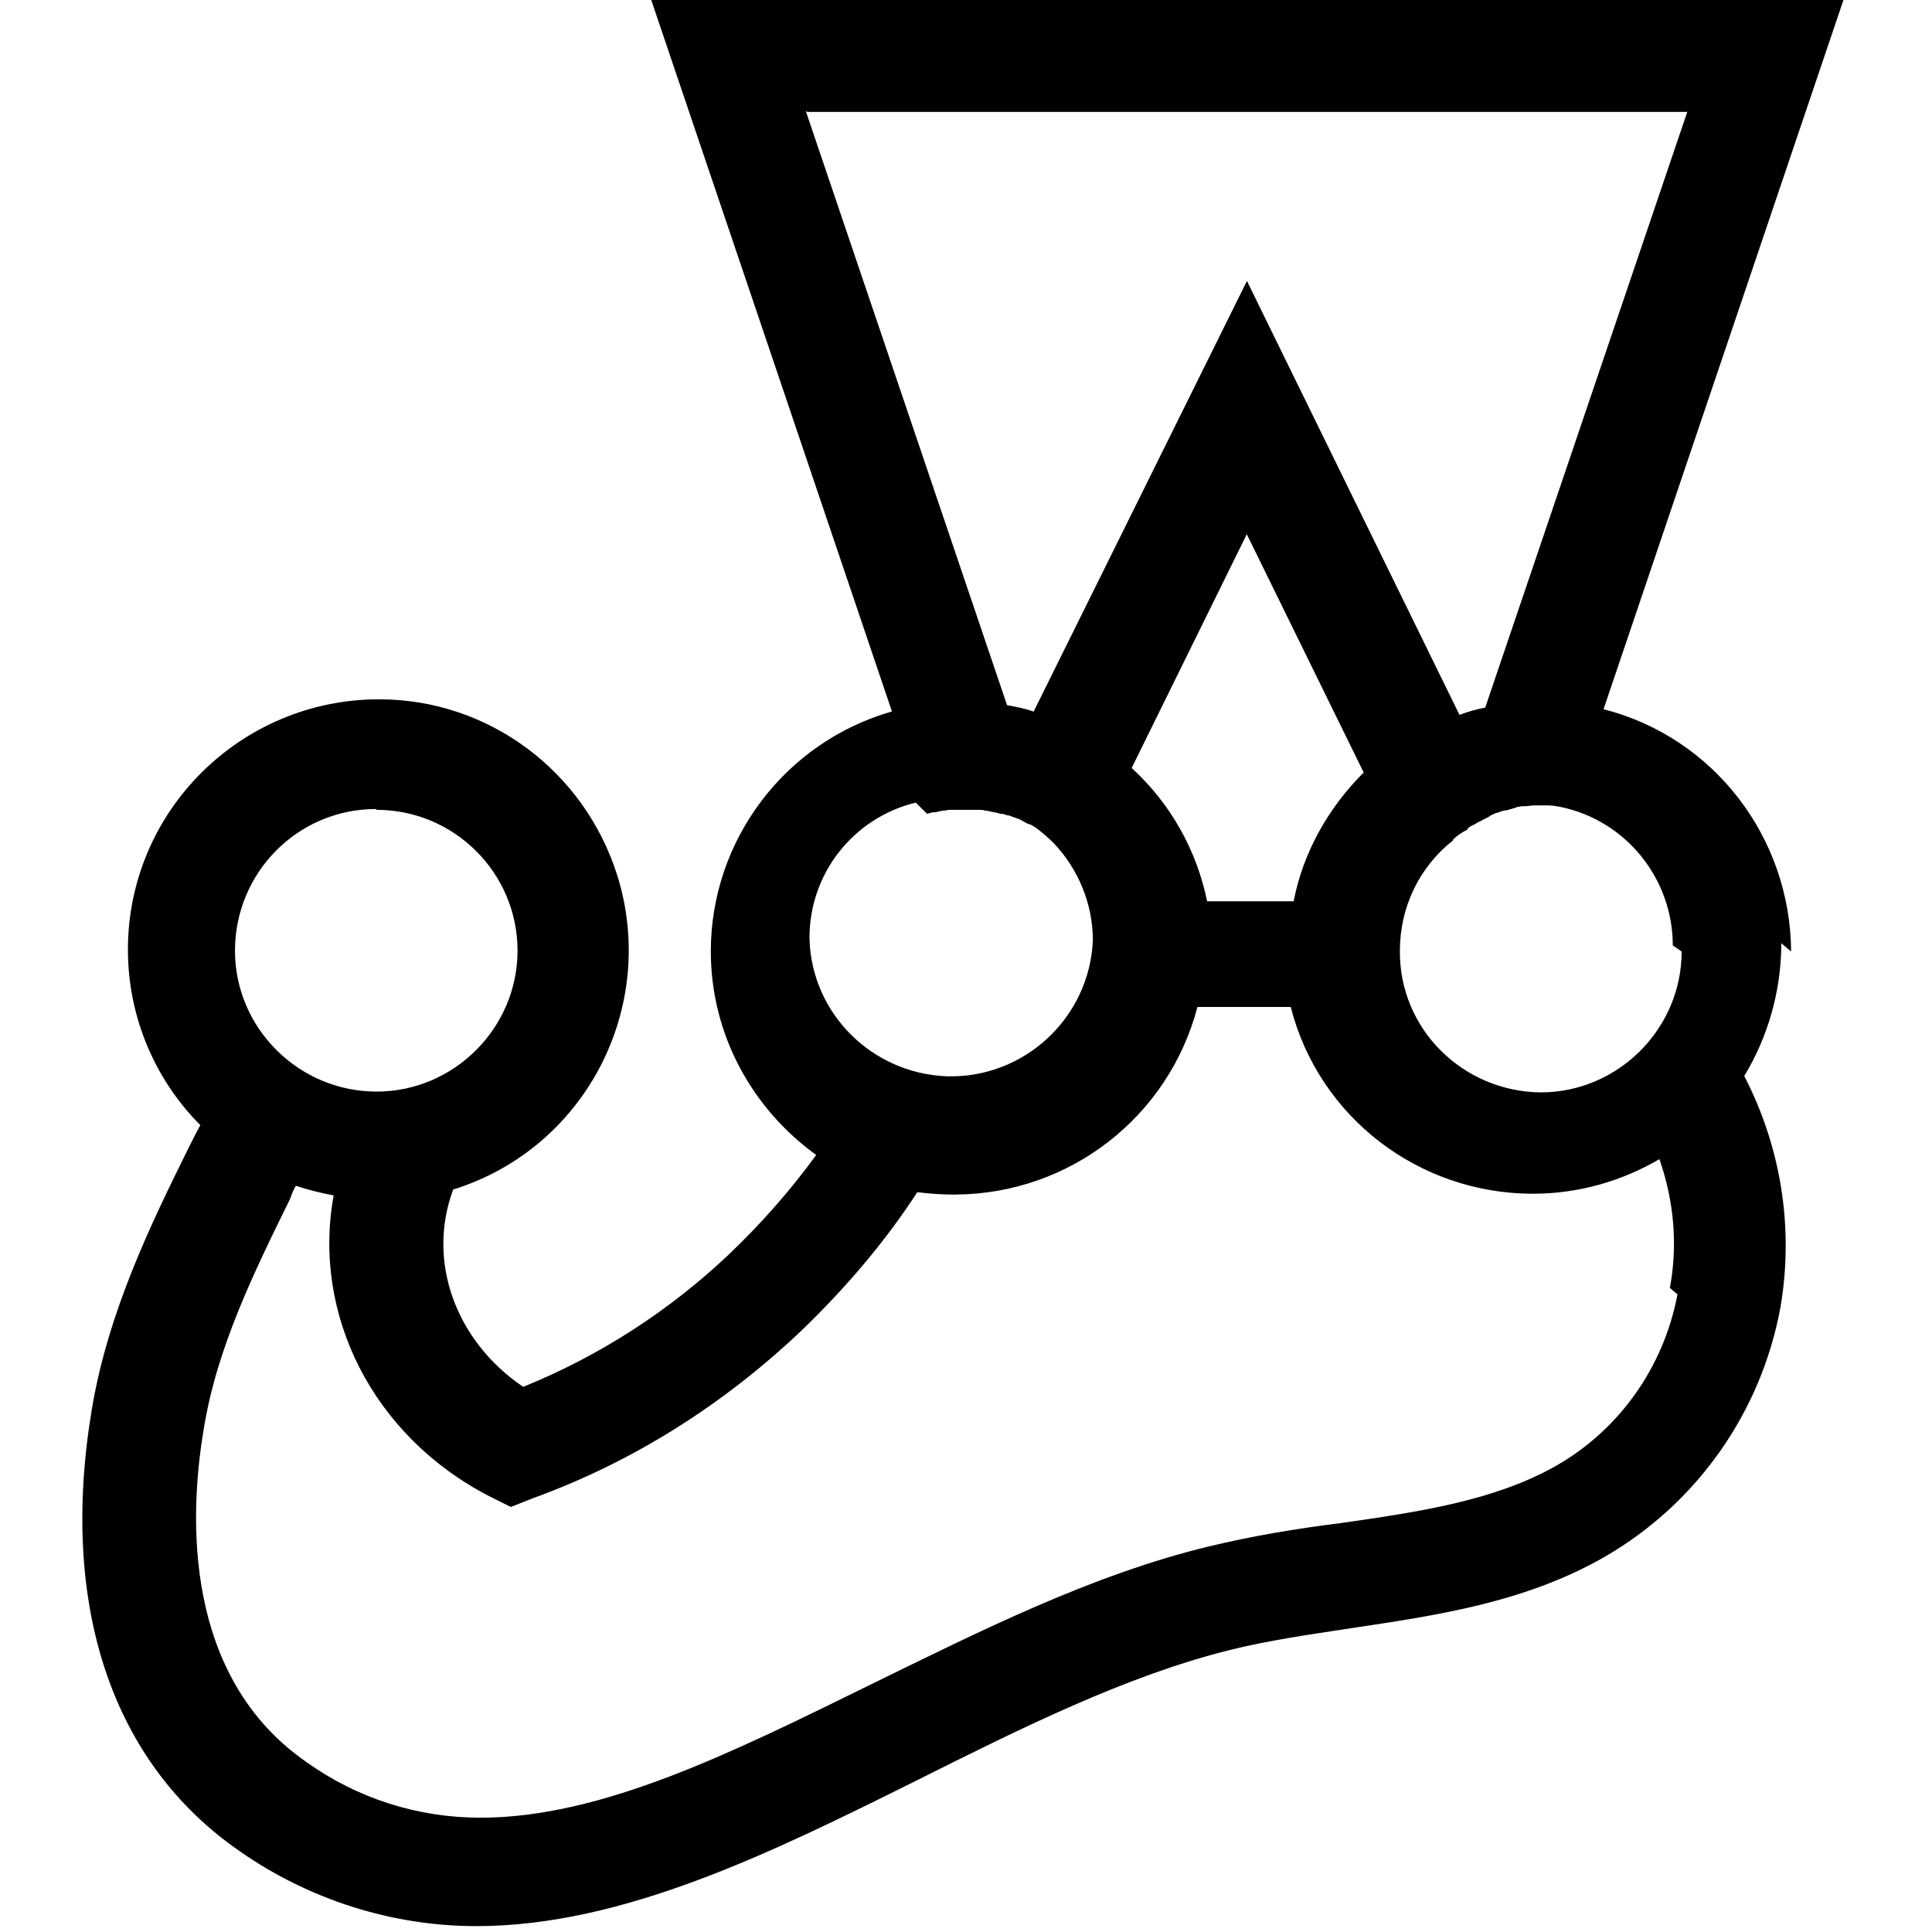 <svg viewBox="0 0 24 24" xmlns="http://www.w3.org/2000/svg"><path d="M22.25 11.82v0c-.01-1.42-.96-2.66-2.33-3.01L22.9 0H8.09l2.99 8.838h0c-1.33.38-2.25 1.6-2.25 2.98 0 1.04.52 1.96 1.31 2.53h-.001c-.32.44-.69.86-1.09 1.24h0c-.74.7-1.61 1.26-2.55 1.64 -.84-.57-1.2-1.56-.87-2.45v-.001c1.64-.51 2.55-2.26 2.04-3.9 -.41-1.3-1.6-2.19-2.96-2.19h0c-1.72 0-3.12 1.39-3.12 3.11 0 .84.34 1.62.9 2.18 -.05.09-.1.19-.15.29 -.47.95-1 2.04-1.2 3.25 -.403 2.43.25 4.384 1.84 5.48l-.001 0c.86.6 1.89.93 2.94.93 1.827 0 3.68-.92 5.47-1.81 1.279-.64 2.599-1.3 3.89-1.62 .48-.12.98-.19 1.5-.27 1.07-.16 2.17-.32 3.16-.89v0c1.14-.66 1.94-1.79 2.18-3.1 .17-1 0-2-.45-2.87 .29-.48.46-1.05.46-1.65Zm-1.36 0c0 .96-.79 1.75-1.75 1.75v0c-.97-.01-1.76-.79-1.75-1.76 0-.54.24-1.04.66-1.37l0-.01c.05-.05.11-.09.18-.125 0 0 0 0 0-.01 .02-.02.05-.04.08-.05 0 0 .01-.01.02-.01 .02-.02.06-.03.09-.05 .03-.02.07-.03.09-.05 0 0 .01-.01.02-.01 .02-.01.05-.03.08-.03 0 0 .02-.01.02-.01 .03-.01.06-.02.09-.02h0l.1-.03s.02 0 .02-.01c.02 0 .05-.01.08-.01h.03c.03 0 .07-.01.11-.01h.09c.02 0 .05 0 .07 0h.01c.05 0 .11.01.16.02v0c.81.17 1.39.89 1.39 1.72ZM10.03 1.39h10.93l-2.51 7.4c-.11.02-.21.05-.32.09L15.49 3.49l-2.65 5.35c-.11-.04-.22-.06-.33-.08l-2.5-7.38Zm4.968 9.82v0c-.13-.65-.46-1.23-.94-1.67l1.43-2.904 1.452 2.96c-.43.43-.75.98-.87 1.6h-1.09Zm-3.481-1.1c.03-.01.06-.02.09-.02h.02c.02-.01.05-.01.08-.02h.02c.02 0 .04-.01.07-.01h.27c.02 0 .04 0 .07 0 .01 0 .02 0 .03 0 .02 0 .04 0 .07.01 0 0 .01 0 .02 0l.09.02h0c.02 0 .05.01.08.02 0 0 .01 0 .02 0 .02 0 .04.01.07.02 0 0 .01 0 .02 0 .02.01.05.02.08.03h0 -.001c.03.01.06.02.09.04h0c.02.01.05.03.08.04 0 0 0 0 .01 0 .02.01.05.03.07.04l0 0c.08.06.16.13.23.2l0 0v0c.3.32.48.75.48 1.2h0c-.04.96-.85 1.72-1.82 1.69 -.93-.04-1.67-.78-1.7-1.7v0c-.01-.81.54-1.51 1.32-1.7Zm-6.838-.05c.96 0 1.75.78 1.75 1.75 0 .96-.79 1.75-1.75 1.75 -.97 0-1.76-.79-1.76-1.75 0-.97.78-1.76 1.75-1.76Zm16.16 6.02h-.001c-.17.9-.72 1.68-1.51 2.13 -.76.43-1.689.57-2.67.71h0c-.56.07-1.1.16-1.64.29 -1.45.35-2.84 1.05-4.19 1.71 -1.73.85-3.35 1.66-4.86 1.66h0c-.78 0-1.53-.24-2.16-.69 -1.529-1.06-1.46-3.04-1.28-4.12 .16-1.02.63-1.97 1.077-2.88 .02-.06.04-.11.07-.16 .15.05.31.09.47.12 -.27 1.47.48 2.99 1.94 3.74l.26.13 .28-.11c1.21-.44 2.34-1.14 3.33-2.08v0c.54-.52 1.03-1.09 1.44-1.72 .16.02.32.03.48.03v-.001c1.41-.01 2.64-.96 3-2.33h1.16 -.001c.35 1.37 1.59 2.32 3.01 2.32 .57 0 1.11-.16 1.57-.43 .18.52.23 1.06.13 1.6Z"/></svg>